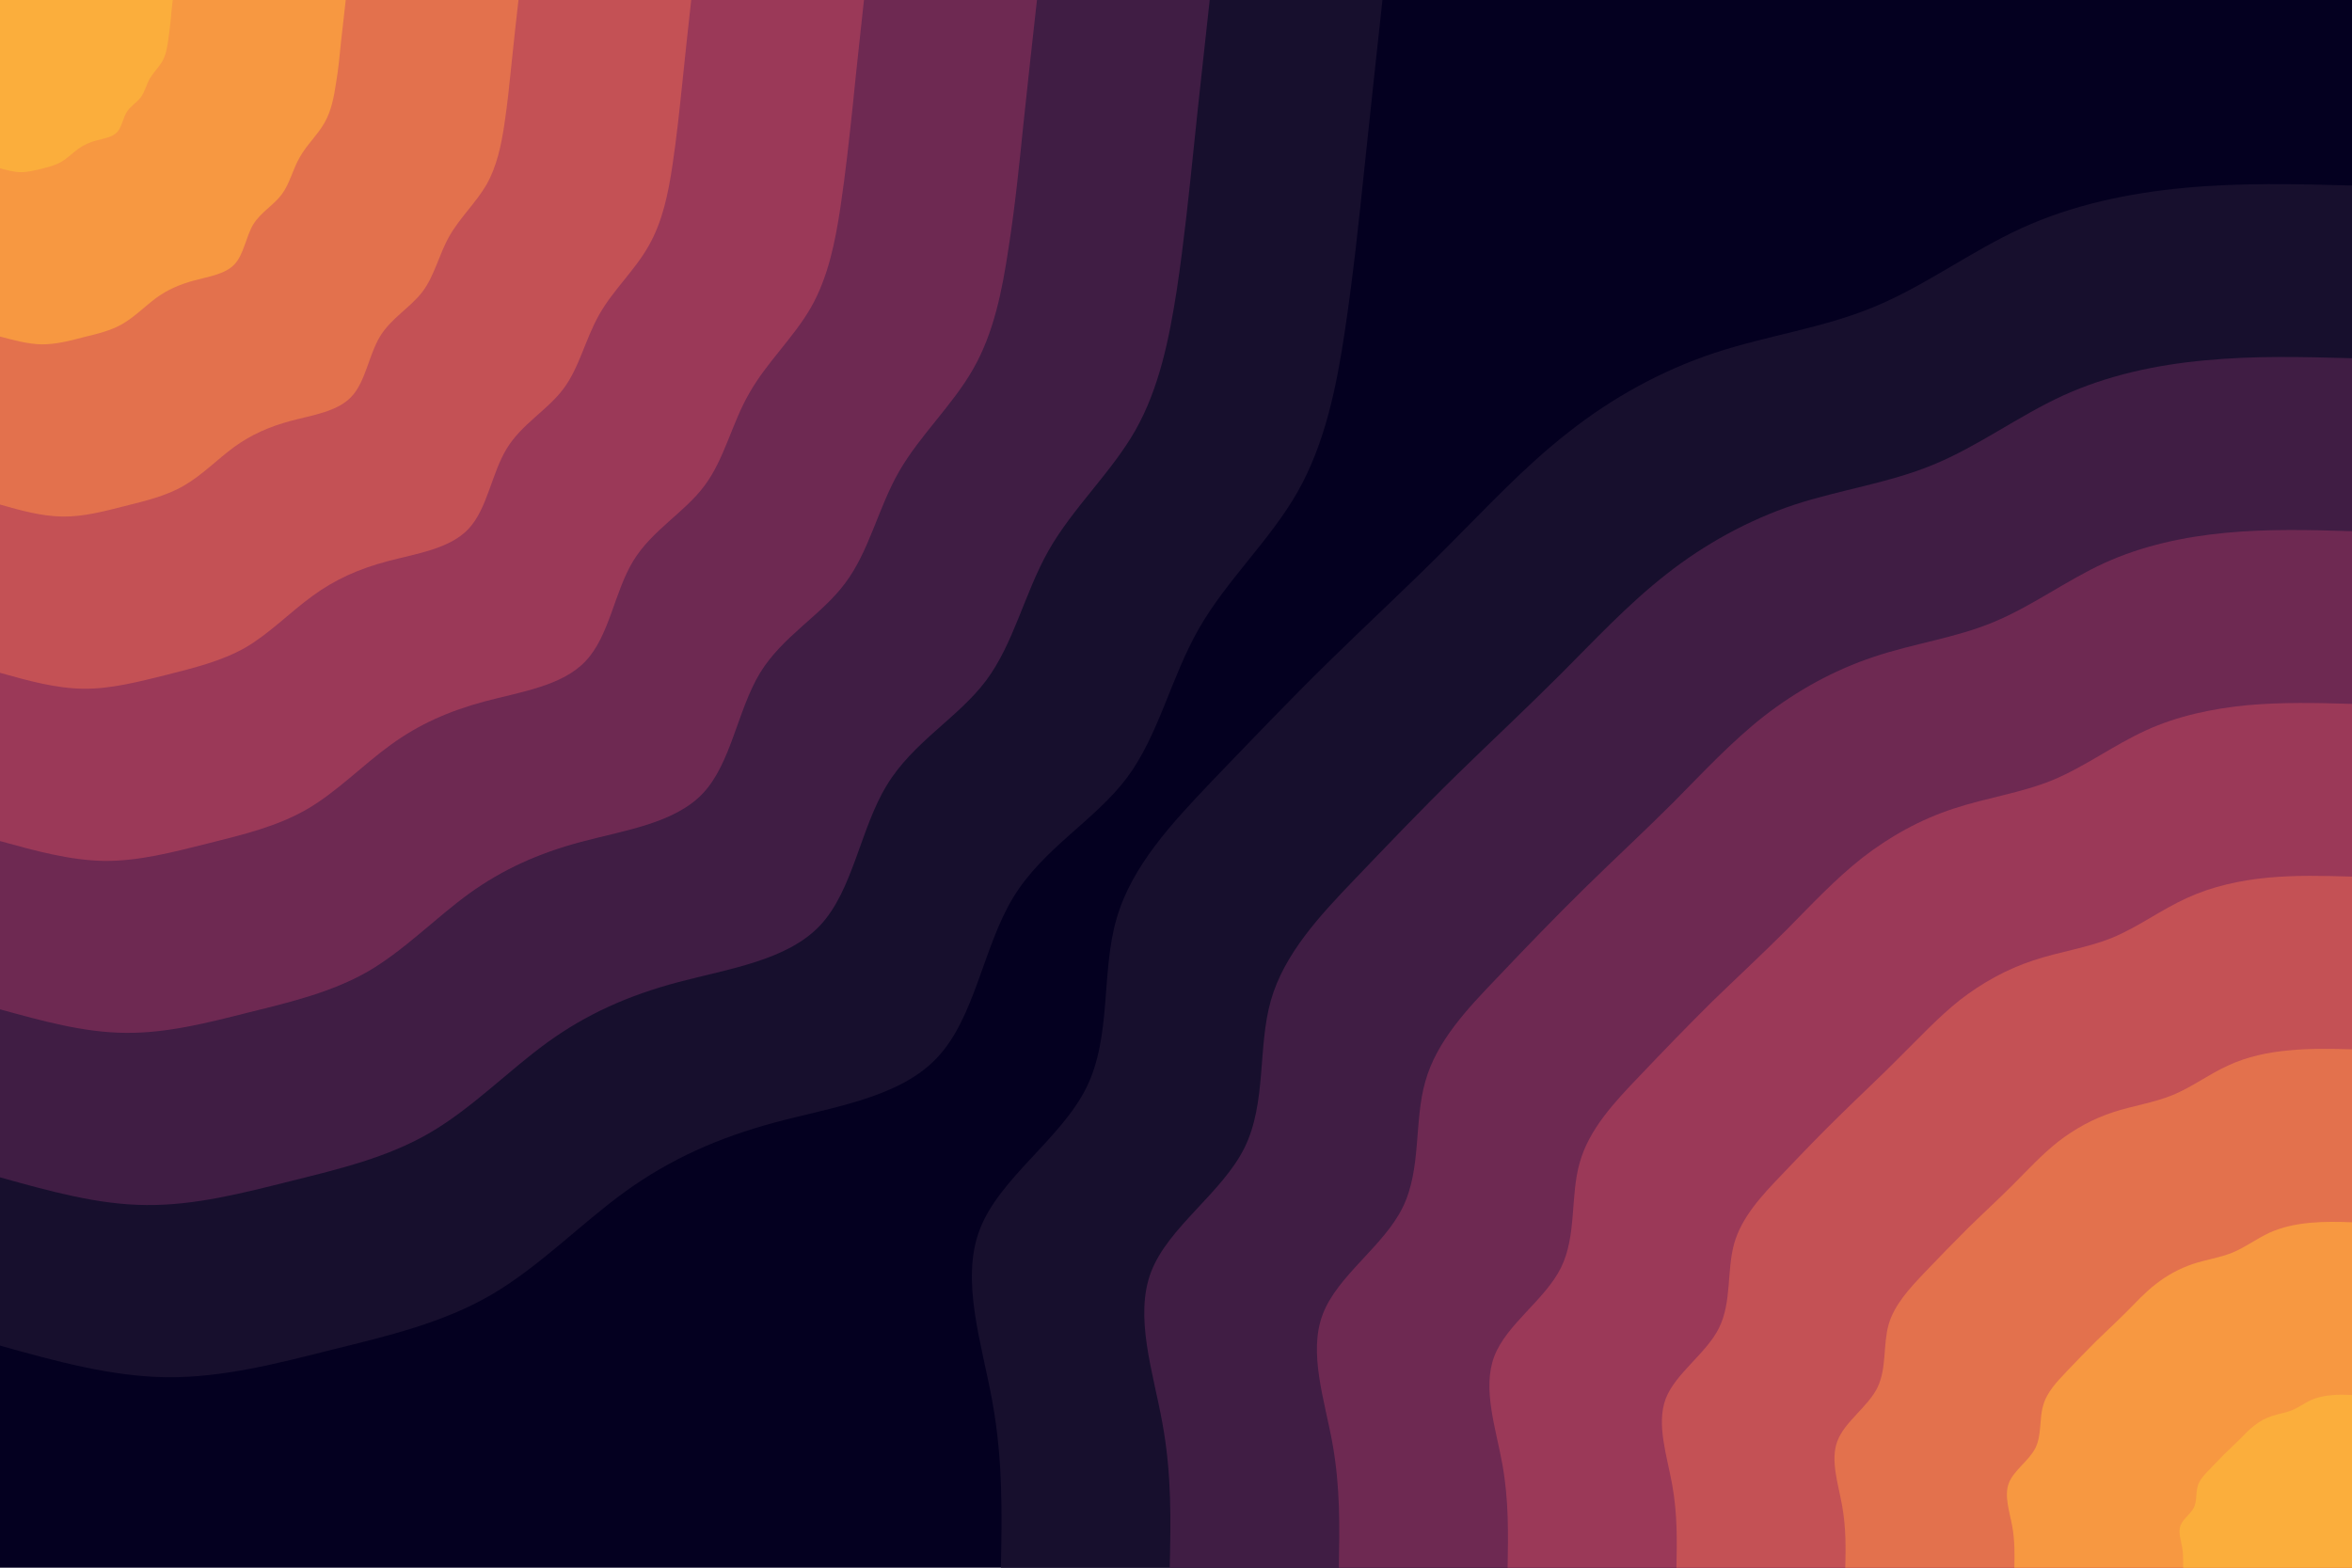 <svg id="visual" viewBox="0 0 900 600" width="900" height="600" xmlns="http://www.w3.org/2000/svg" xmlns:xlink="http://www.w3.org/1999/xlink" version="1.1"><rect x="0" y="0" width="900" height="600" fill="#040020"></rect><defs><linearGradient id="grad1_0" x1="33.3%" y1="100%" x2="100%" y2="0%"><stop offset="20%" stop-color="#fbae3c" stop-opacity="1"></stop><stop offset="80%" stop-color="#fbae3c" stop-opacity="1"></stop></linearGradient></defs><defs><linearGradient id="grad1_1" x1="33.3%" y1="100%" x2="100%" y2="0%"><stop offset="20%" stop-color="#fbae3c" stop-opacity="1"></stop><stop offset="80%" stop-color="#ef8447" stop-opacity="1"></stop></linearGradient></defs><defs><linearGradient id="grad1_2" x1="33.3%" y1="100%" x2="100%" y2="0%"><stop offset="20%" stop-color="#d56052" stop-opacity="1"></stop><stop offset="80%" stop-color="#ef8447" stop-opacity="1"></stop></linearGradient></defs><defs><linearGradient id="grad1_3" x1="33.3%" y1="100%" x2="100%" y2="0%"><stop offset="20%" stop-color="#d56052" stop-opacity="1"></stop><stop offset="80%" stop-color="#b04458" stop-opacity="1"></stop></linearGradient></defs><defs><linearGradient id="grad1_4" x1="33.3%" y1="100%" x2="100%" y2="0%"><stop offset="20%" stop-color="#853156" stop-opacity="1"></stop><stop offset="80%" stop-color="#b04458" stop-opacity="1"></stop></linearGradient></defs><defs><linearGradient id="grad1_5" x1="33.3%" y1="100%" x2="100%" y2="0%"><stop offset="20%" stop-color="#853156" stop-opacity="1"></stop><stop offset="80%" stop-color="#56234c" stop-opacity="1"></stop></linearGradient></defs><defs><linearGradient id="grad1_6" x1="33.3%" y1="100%" x2="100%" y2="0%"><stop offset="20%" stop-color="#2b1739" stop-opacity="1"></stop><stop offset="80%" stop-color="#56234c" stop-opacity="1"></stop></linearGradient></defs><defs><linearGradient id="grad1_7" x1="33.3%" y1="100%" x2="100%" y2="0%"><stop offset="20%" stop-color="#2b1739" stop-opacity="1"></stop><stop offset="80%" stop-color="#040020" stop-opacity="1"></stop></linearGradient></defs><defs><linearGradient id="grad2_0" x1="0%" y1="100%" x2="66.7%" y2="0%"><stop offset="20%" stop-color="#fbae3c" stop-opacity="1"></stop><stop offset="80%" stop-color="#fbae3c" stop-opacity="1"></stop></linearGradient></defs><defs><linearGradient id="grad2_1" x1="0%" y1="100%" x2="66.7%" y2="0%"><stop offset="20%" stop-color="#ef8447" stop-opacity="1"></stop><stop offset="80%" stop-color="#fbae3c" stop-opacity="1"></stop></linearGradient></defs><defs><linearGradient id="grad2_2" x1="0%" y1="100%" x2="66.7%" y2="0%"><stop offset="20%" stop-color="#ef8447" stop-opacity="1"></stop><stop offset="80%" stop-color="#d56052" stop-opacity="1"></stop></linearGradient></defs><defs><linearGradient id="grad2_3" x1="0%" y1="100%" x2="66.7%" y2="0%"><stop offset="20%" stop-color="#b04458" stop-opacity="1"></stop><stop offset="80%" stop-color="#d56052" stop-opacity="1"></stop></linearGradient></defs><defs><linearGradient id="grad2_4" x1="0%" y1="100%" x2="66.7%" y2="0%"><stop offset="20%" stop-color="#b04458" stop-opacity="1"></stop><stop offset="80%" stop-color="#853156" stop-opacity="1"></stop></linearGradient></defs><defs><linearGradient id="grad2_5" x1="0%" y1="100%" x2="66.7%" y2="0%"><stop offset="20%" stop-color="#56234c" stop-opacity="1"></stop><stop offset="80%" stop-color="#853156" stop-opacity="1"></stop></linearGradient></defs><defs><linearGradient id="grad2_6" x1="0%" y1="100%" x2="66.7%" y2="0%"><stop offset="20%" stop-color="#56234c" stop-opacity="1"></stop><stop offset="80%" stop-color="#2b1739" stop-opacity="1"></stop></linearGradient></defs><defs><linearGradient id="grad2_7" x1="0%" y1="100%" x2="66.7%" y2="0%"><stop offset="20%" stop-color="#040020" stop-opacity="1"></stop><stop offset="80%" stop-color="#2b1739" stop-opacity="1"></stop></linearGradient></defs><g transform="translate(900, 600)"><path d="M-517 0C-516.6 -20.4 -516.2 -40.8 -520.2 -63.2C-524.2 -85.5 -532.6 -109.8 -525.1 -129.4C-517.6 -149.1 -494.1 -164 -484.3 -183.7C-474.6 -203.3 -478.7 -227.7 -472.8 -248.2C-467 -268.6 -451.3 -285.2 -436.2 -301.1C-421 -316.9 -406.5 -332.1 -391.5 -346.8C-376.5 -361.5 -361.1 -375.7 -346.2 -390.7C-331.2 -405.7 -316.7 -421.4 -299.9 -434.5C-283.2 -447.7 -264.2 -458.2 -244 -464.9C-223.8 -471.6 -202.5 -474.4 -183 -482.5C-163.5 -490.5 -145.9 -503.8 -126.4 -512.7C-106.9 -521.6 -85.5 -526.1 -64.1 -528.1C-42.8 -530.1 -21.4 -529.6 0 -529L0 0Z" fill="#170f2d"></path><path d="M-452.4 0C-452 -17.9 -451.6 -35.7 -455.2 -55.3C-458.7 -74.8 -466.1 -96.1 -459.5 -113.3C-452.9 -130.4 -432.3 -143.5 -423.8 -160.7C-415.3 -177.9 -418.8 -199.2 -413.7 -217.1C-408.6 -235 -394.9 -249.6 -381.7 -263.4C-368.4 -277.3 -355.7 -290.6 -342.5 -303.5C-329.4 -316.3 -316 -328.8 -302.9 -341.9C-289.8 -355 -277.1 -368.7 -262.4 -380.2C-247.8 -391.7 -231.1 -400.9 -213.5 -406.8C-195.8 -412.6 -177.2 -415.1 -160.1 -422.2C-143.1 -429.2 -127.6 -440.8 -110.6 -448.6C-93.5 -456.4 -74.8 -460.4 -56.1 -462.1C-37.4 -463.9 -18.7 -463.4 0 -462.9L0 0Z" fill="#401d44"></path><path d="M-387.7 0C-387.4 -15.3 -387.1 -30.6 -390.1 -47.4C-393.1 -64.1 -399.5 -82.4 -393.8 -97.1C-388.2 -111.8 -370.6 -123 -363.3 -137.8C-356 -152.5 -359 -170.8 -354.6 -186.1C-350.3 -201.5 -338.5 -213.9 -327.1 -225.8C-315.8 -237.7 -304.8 -249.1 -293.6 -260.1C-282.4 -271.1 -270.8 -281.8 -259.6 -293C-248.4 -304.3 -237.5 -316.1 -225 -325.9C-212.4 -335.7 -198.1 -343.6 -183 -348.6C-167.9 -353.7 -151.8 -355.8 -137.2 -361.9C-122.6 -367.9 -109.4 -377.8 -94.8 -384.5C-80.1 -391.2 -64.1 -394.6 -48.1 -396.1C-32.1 -397.6 -16 -397.2 0 -396.7L0 0Z" fill="#6e2952"></path><path d="M-323.1 0C-322.9 -12.8 -322.6 -25.5 -325.1 -39.5C-327.6 -53.4 -332.9 -68.6 -328.2 -80.9C-323.5 -93.2 -308.8 -102.5 -302.7 -114.8C-296.6 -127.1 -299.2 -142.3 -295.5 -155.1C-291.9 -167.9 -282.1 -178.3 -272.6 -188.2C-263.2 -198.1 -254 -207.6 -244.7 -216.8C-235.3 -225.9 -225.7 -234.8 -216.3 -244.2C-207 -253.6 -197.9 -263.4 -187.5 -271.6C-177 -279.8 -165.1 -286.4 -152.5 -290.5C-139.9 -294.7 -126.5 -296.5 -114.4 -301.5C-102.2 -306.6 -91.2 -314.8 -79 -320.4C-66.8 -326 -53.4 -328.8 -40.1 -330.1C-26.7 -331.3 -13.4 -331 0 -330.6L0 0Z" fill="#9b3958"></path><path d="M-258.5 0C-258.3 -10.2 -258.1 -20.4 -260.1 -31.6C-262.1 -42.8 -266.3 -54.9 -262.6 -64.7C-258.8 -74.5 -247 -82 -242.2 -91.8C-237.3 -101.7 -239.3 -113.8 -236.4 -124.1C-233.5 -134.3 -225.7 -142.6 -218.1 -150.5C-210.5 -158.5 -203.2 -166.1 -195.7 -173.4C-188.2 -180.8 -180.5 -187.9 -173.1 -195.4C-165.6 -202.8 -158.3 -210.7 -150 -217.3C-141.6 -223.8 -132.1 -229.1 -122 -232.4C-111.9 -235.8 -101.2 -237.2 -91.5 -241.2C-81.7 -245.3 -72.9 -251.9 -63.2 -256.3C-53.4 -260.8 -42.7 -263.1 -32.1 -264.1C-21.4 -265.1 -10.7 -264.8 0 -264.5L0 0Z" fill="#c45155"></path><path d="M-193.9 0C-193.7 -7.7 -193.6 -15.3 -195.1 -23.7C-196.6 -32.1 -199.7 -41.2 -196.9 -48.5C-194.1 -55.9 -185.3 -61.5 -181.6 -68.9C-178 -76.3 -179.5 -85.4 -177.3 -93.1C-175.1 -100.7 -169.2 -107 -163.6 -112.9C-157.9 -118.9 -152.4 -124.5 -146.8 -130.1C-141.2 -135.6 -135.4 -140.9 -129.8 -146.5C-124.2 -152.1 -118.8 -158 -112.5 -163C-106.2 -167.9 -99.1 -171.8 -91.5 -174.3C-83.9 -176.8 -75.9 -177.9 -68.6 -180.9C-61.3 -183.9 -54.7 -188.9 -47.4 -192.2C-40.1 -195.6 -32.1 -197.3 -24 -198C-16 -198.8 -8 -198.6 0 -198.4L0 0Z" fill="#e3714d"></path><path d="M-129.2 0C-129.1 -5.1 -129 -10.2 -130 -15.8C-131 -21.4 -133.2 -27.5 -131.3 -32.4C-129.4 -37.3 -123.5 -41 -121.1 -45.9C-118.7 -50.8 -119.7 -56.9 -118.2 -62C-116.8 -67.2 -112.8 -71.3 -109 -75.3C-105.3 -79.2 -101.6 -83 -97.9 -86.7C-94.1 -90.4 -90.3 -93.9 -86.5 -97.7C-82.8 -101.4 -79.2 -105.4 -75 -108.6C-70.8 -111.9 -66 -114.5 -61 -116.2C-56 -117.9 -50.6 -118.6 -45.7 -120.6C-40.9 -122.6 -36.5 -125.9 -31.6 -128.2C-26.7 -130.4 -21.4 -131.5 -16 -132C-10.7 -132.5 -5.3 -132.4 0 -132.2L0 0Z" fill="#f79841"></path><path d="M-64.6 0C-64.6 -2.6 -64.5 -5.1 -65 -7.9C-65.5 -10.7 -66.6 -13.7 -65.6 -16.2C-64.7 -18.6 -61.8 -20.5 -60.5 -23C-59.3 -25.4 -59.8 -28.5 -59.1 -31C-58.4 -33.6 -56.4 -35.7 -54.5 -37.6C-52.6 -39.6 -50.8 -41.5 -48.9 -43.4C-47.1 -45.2 -45.1 -47 -43.3 -48.8C-41.4 -50.7 -39.6 -52.7 -37.5 -54.3C-35.4 -56 -33 -57.3 -30.5 -58.1C-28 -58.9 -25.3 -59.3 -22.9 -60.3C-20.4 -61.3 -18.2 -63 -15.8 -64.1C-13.4 -65.2 -10.7 -65.8 -8 -66C-5.3 -66.3 -2.7 -66.2 0 -66.1L0 0Z" fill="#fbae3c"></path></g><g transform="translate(0, 0)"><path d="M529 0C526.7 21.2 524.4 42.3 522.2 63.4C520 84.5 517.8 105.5 514.6 126.8C511.4 148.2 507 169.8 496.5 188.3C486 206.8 469.3 222.1 458.7 240.7C448 259.4 443.4 281.4 431.2 297.7C419 314 399.2 324.6 387.7 343.5C376.2 362.4 373.1 389.5 358.6 404.8C344.2 420.2 318.5 423.7 296.5 429.6C274.6 435.5 256.4 443.7 239.3 456C222.3 468.3 206.4 484.8 187.9 495.6C169.5 506.3 148.4 511.3 127.3 516.5C106.3 521.8 85.2 527.3 64 527.1C42.8 526.9 21.4 521 0 515L0 0Z" fill="#170f2d"></path><path d="M462.9 0C460.9 18.5 458.8 37 456.9 55.5C455 73.9 453.1 92.3 450.3 111C447.4 129.6 443.6 148.6 434.4 164.8C425.2 180.9 410.6 194.3 401.3 210.6C392 227 388 246.2 377.3 260.5C366.7 274.7 349.3 284 339.3 300.6C329.2 317.1 326.4 340.8 313.8 354.2C301.2 367.6 278.7 370.8 259.5 375.9C240.3 381 224.3 388.2 209.4 399C194.5 409.8 180.6 424.2 164.4 433.6C148.3 443 129.8 447.4 111.4 452C93 456.6 74.6 461.4 56 461.2C37.4 461.1 18.7 455.8 0 450.6L0 0Z" fill="#401d44"></path><path d="M396.8 0C395 15.9 393.3 31.7 391.6 47.6C390 63.4 388.4 79.1 385.9 95.1C383.5 111.1 380.3 127.4 372.4 141.2C364.5 155.1 352 166.6 344 180.5C336 194.5 332.6 211 323.4 223.2C314.3 235.5 299.4 243.5 290.8 257.6C282.2 271.8 279.8 292.1 269 303.6C258.2 315.1 238.9 317.8 222.4 322.2C205.9 326.6 192.3 332.8 179.5 342C166.7 351.3 154.8 363.6 141 371.7C127.1 379.7 111.3 383.5 95.5 387.4C79.7 391.4 63.9 395.5 48 395.3C32.1 395.2 16 390.7 0 386.3L0 0Z" fill="#6e2952"></path><path d="M330.6 0C329.2 13.2 327.7 26.4 326.4 39.6C325 52.8 323.6 65.9 321.6 79.3C319.6 92.6 316.9 106.1 310.3 117.7C303.7 129.2 293.3 138.8 286.7 150.5C280 162.1 277.2 175.8 269.5 186C261.9 196.2 249.5 202.9 242.3 214.7C235.1 226.5 233.2 243.4 224.1 253C215.1 262.6 199.1 264.8 185.3 268.5C171.6 272.2 160.2 277.3 149.6 285C138.9 292.7 129 303 117.5 309.7C105.9 316.4 92.7 319.5 79.6 322.8C66.4 326.1 53.3 329.6 40 329.5C26.7 329.3 13.4 325.6 0 321.9L0 0Z" fill="#9b3958"></path><path d="M264.5 0C263.3 10.6 262.2 21.2 261.1 31.7C260 42.2 258.9 52.8 257.3 63.4C255.7 74.1 253.5 84.9 248.2 94.1C243 103.4 234.6 111 229.3 120.4C224 129.7 221.7 140.7 215.6 148.8C209.5 157 199.6 162.3 193.9 171.7C188.1 181.2 186.5 194.7 179.3 202.4C172.1 210.1 159.2 211.9 148.3 214.8C137.3 217.7 128.2 221.8 119.7 228C111.1 234.2 103.2 242.4 94 247.8C84.7 253.1 74.2 255.6 63.7 258.3C53.1 260.9 42.6 263.7 32 263.6C21.4 263.5 10.7 260.5 0 257.5L0 0Z" fill="#c45155"></path><path d="M198.4 0C197.5 7.9 196.6 15.9 195.8 23.8C195 31.7 194.2 39.6 193 47.6C191.8 55.6 190.1 63.7 186.2 70.6C182.2 77.5 176 83.3 172 90.3C168 97.3 166.3 105.5 161.7 111.6C157.1 117.7 149.7 121.7 145.4 128.8C141.1 135.9 139.9 146.1 134.5 151.8C129.1 157.6 119.4 158.9 111.2 161.1C103 163.3 96.1 166.4 89.7 171C83.4 175.6 77.4 181.8 70.5 185.8C63.5 189.9 55.6 191.7 47.7 193.7C39.8 195.7 32 197.8 24 197.7C16 197.6 8 195.4 0 193.1L0 0Z" fill="#e3714d"></path><path d="M132.3 0C131.7 5.3 131.1 10.6 130.5 15.9C130 21.1 129.5 26.4 128.6 31.7C127.8 37 126.8 42.5 124.1 47.1C121.5 51.7 117.3 55.5 114.7 60.2C112 64.8 110.9 70.3 107.8 74.4C104.8 78.5 99.8 81.2 96.9 85.9C94.1 90.6 93.3 97.4 89.7 101.2C86.1 105 79.6 105.9 74.1 107.4C68.6 108.9 64.1 110.9 59.8 114C55.6 117.1 51.6 121.2 47 123.9C42.4 126.6 37.1 127.8 31.8 129.1C26.6 130.5 21.3 131.8 16 131.8C10.7 131.7 5.3 130.2 0 128.8L0 0Z" fill="#f79841"></path><path d="M66.1 0C65.8 2.6 65.5 5.3 65.3 7.9C65 10.6 64.7 13.2 64.3 15.9C63.9 18.5 63.4 21.2 62.1 23.5C60.7 25.8 58.7 27.8 57.3 30.1C56 32.4 55.4 35.2 53.9 37.2C52.4 39.2 49.9 40.6 48.5 42.9C47 45.3 46.6 48.7 44.8 50.6C43 52.5 39.8 53 37.1 53.7C34.3 54.4 32 55.5 29.9 57C27.8 58.5 25.8 60.6 23.5 61.9C21.2 63.3 18.5 63.9 15.9 64.6C13.3 65.2 10.7 65.9 8 65.9C5.3 65.9 2.7 65.1 0 64.4L0 0Z" fill="#fbae3c"></path></g></svg>